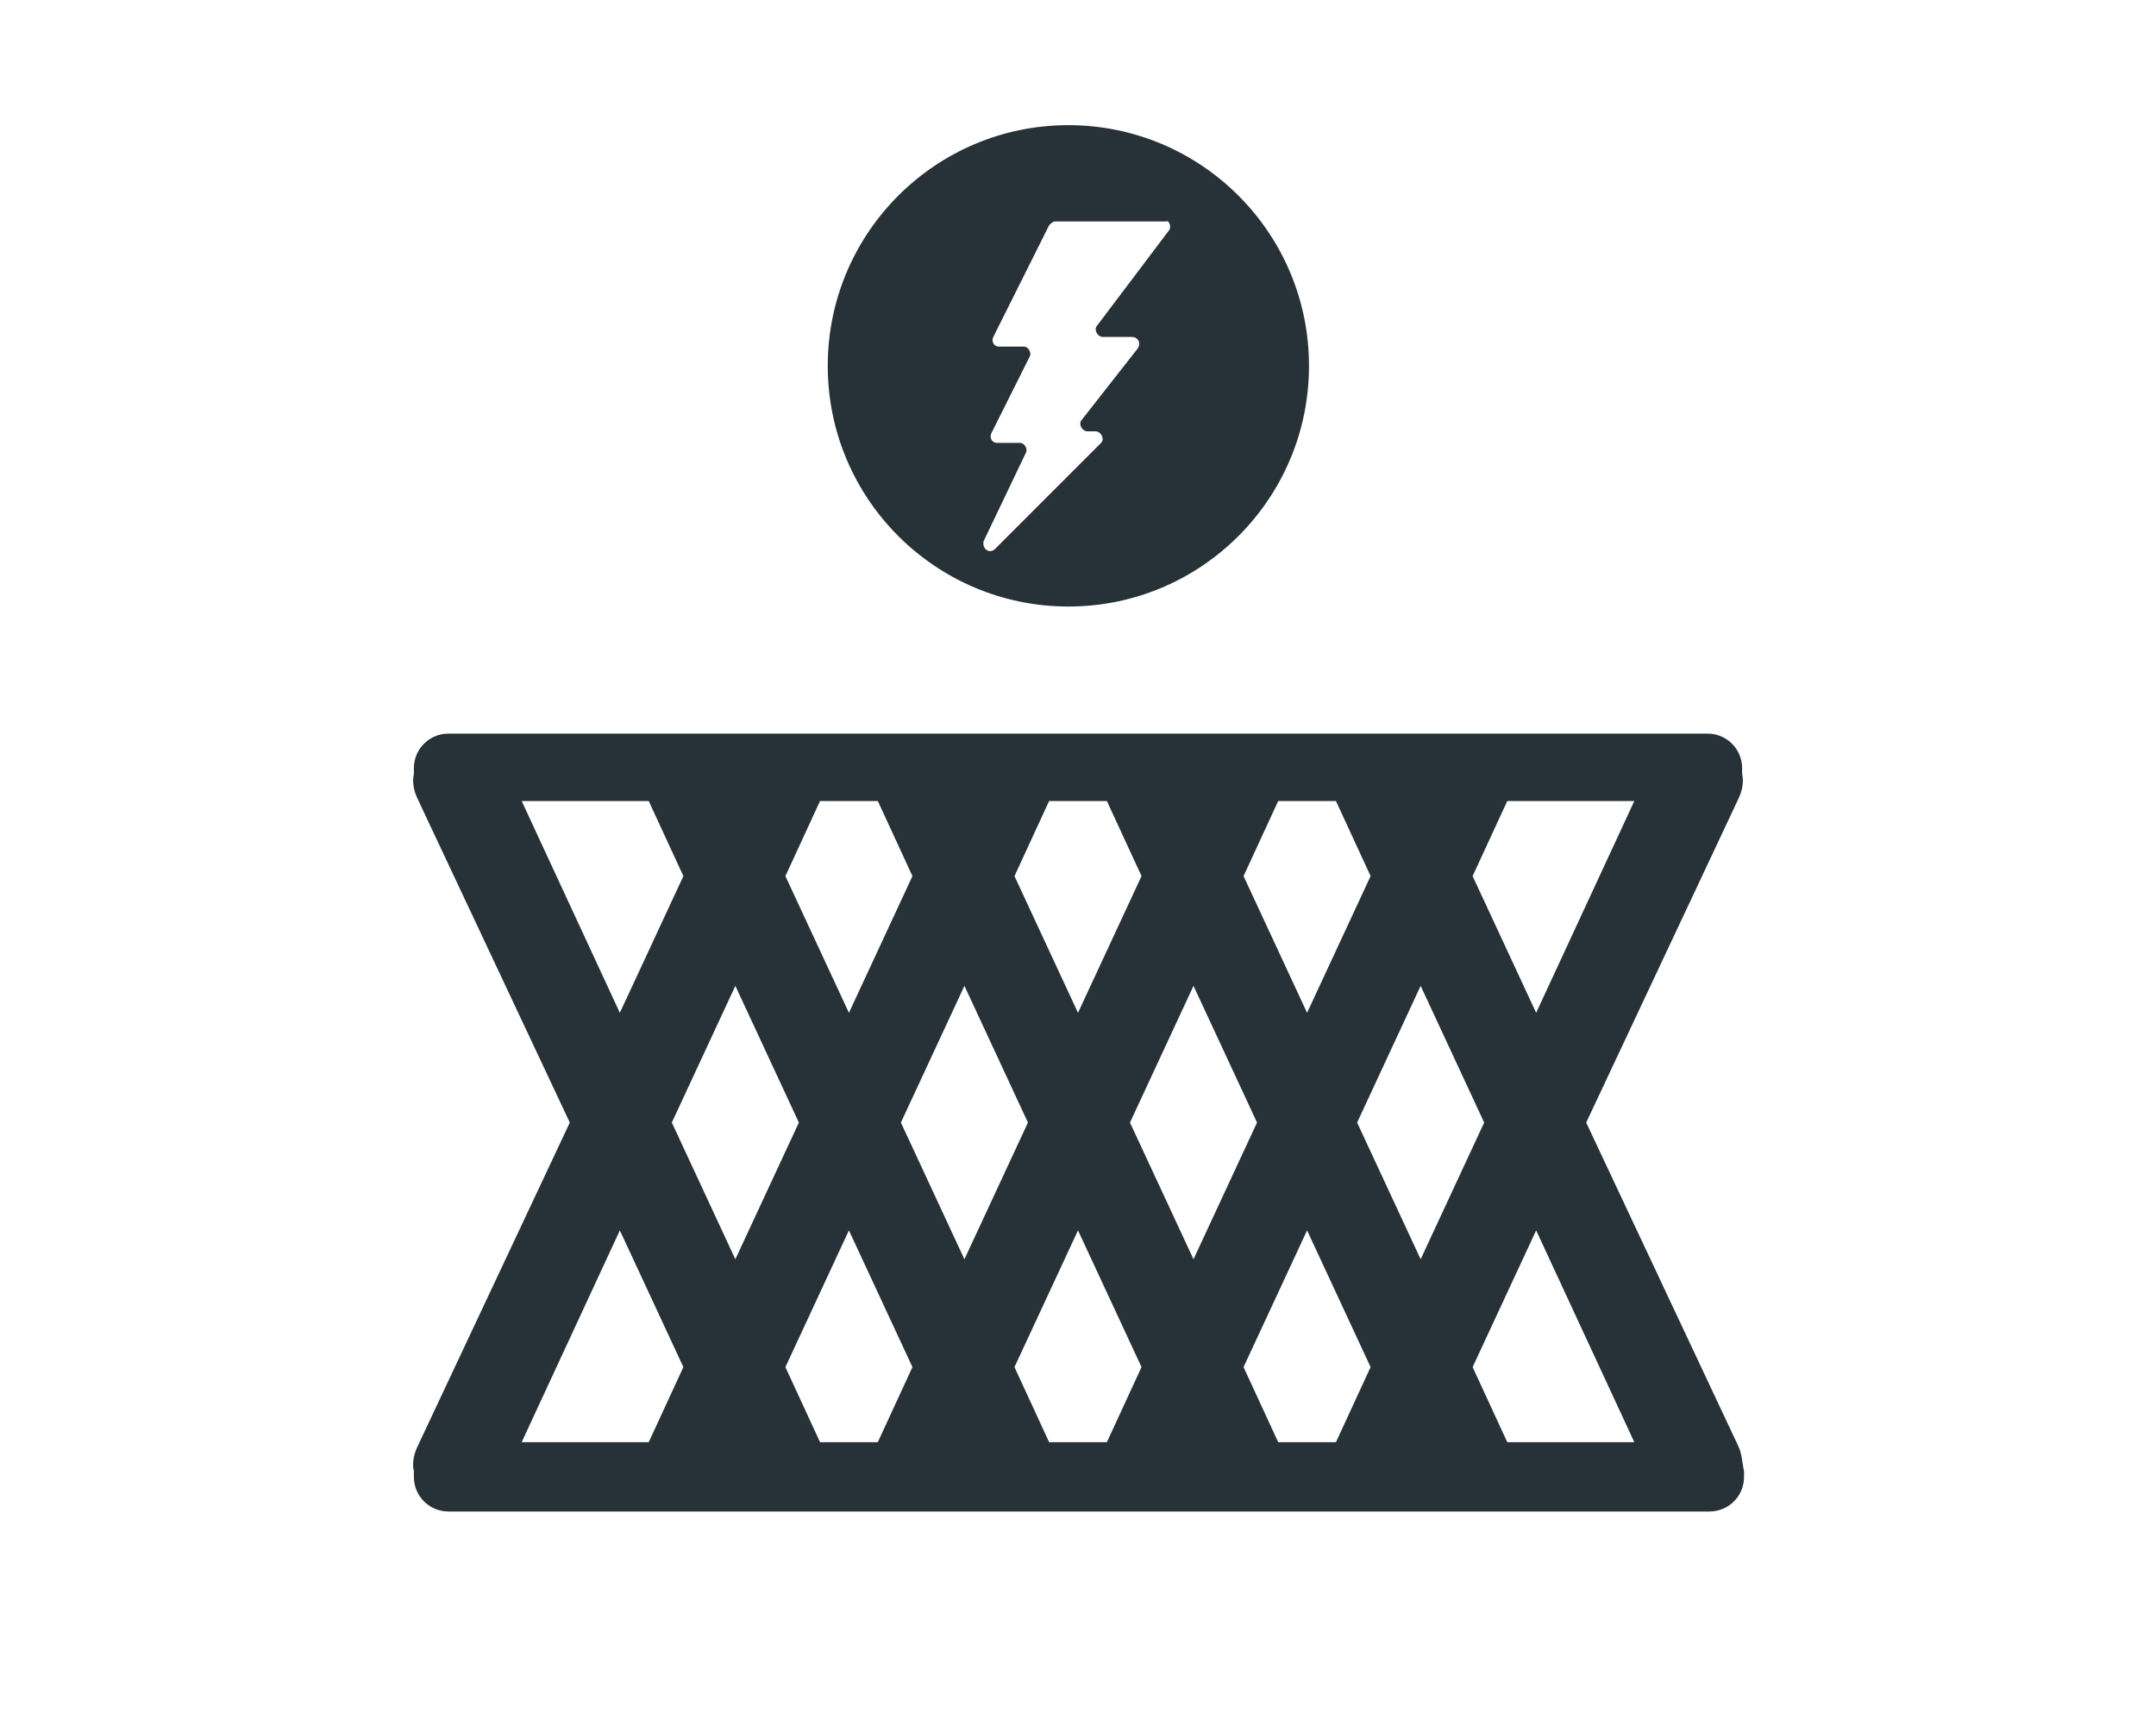 <?xml version="1.0" encoding="utf-8"?>
<!-- Generator: Adobe Illustrator 22.1.0, SVG Export Plug-In . SVG Version: 6.00 Build 0)  -->
<svg version="1.1" id="Capa_1" xmlns="http://www.w3.org/2000/svg" xmlns:xlink="http://www.w3.org/1999/xlink" x="0px" y="0px"
	 viewBox="0 0 112 90" style="enable-background:new 0 0 112 90;" xml:space="preserve">
<style type="text/css">
	.st0{fill:#263238;}
</style>
<path class="st0" d="M90.3,75.1l-7.9-16.8l7.9-16.8c0.2-0.4,0.3-0.9,0.2-1.3c0-0.1,0-0.2,0-0.3c0-1-0.8-1.8-1.8-1.8H23.3
	c-1,0-1.8,0.8-1.8,1.8c0,0.1,0,0.2,0,0.3c-0.1,0.4,0,0.9,0.2,1.3l7.9,16.8l-7.9,16.8c-0.2,0.4-0.3,0.9-0.2,1.3c0,0.1,0,0.2,0,0.3
	c0,1,0.8,1.8,1.8,1.8h0.6c0,0,0,0,0,0c0,0,0,0,0,0h11.9c0,0,0,0,0,0c0,0,0,0,0,0h4.8c0,0,0,0,0,0c0,0,0,0,0,0h7.1c0,0,0,0,0,0
	c0,0,0,0,0,0h4.8c0,0,0,0,0,0c0,0,0,0,0,0h7.1c0,0,0,0,0,0c0,0,0,0,0,0h4.8c0,0,0,0,0,0c0,0,0,0,0,0h7.1c0,0,0,0,0,0c0,0,0,0,0,0
	h4.8c0,0,0,0,0,0c0,0,0,0,0,0h11.9c0,0,0,0,0,0c0,0,0,0,0,0h0.6c1,0,1.8-0.8,1.8-1.8c0-0.1,0-0.2,0-0.3C90.5,76,90.5,75.5,90.3,75.1
	z M84.9,74.9h-6.6L76.5,71l3.3-7.1L84.9,74.9z M66.4,74.9L64.6,71l3.3-7.1l3.3,7.1l-1.8,3.9H66.4z M54.5,74.9L52.7,71l3.3-7.1
	l3.3,7.1l-1.8,3.9H54.5z M42.6,74.9L40.8,71l3.3-7.1l3.3,7.1l-1.8,3.9H42.6z M42.6,41.6h3l1.8,3.9l-3.3,7.1l-3.3-7.1L42.6,41.6z
	 M57.5,41.6l1.8,3.9L56,52.6l-3.3-7.1l1.8-3.9H57.5z M69.4,41.6l1.8,3.9l-3.3,7.1l-3.3-7.1l1.8-3.9H69.4z M73.8,51.2l3.3,7.1
	l-3.3,7.1l-3.3-7.1L73.8,51.2z M65.3,58.3l-3.3,7.1l-3.3-7.1l3.3-7.1L65.3,58.3z M53.4,58.3l-3.3,7.1l-3.3-7.1l3.3-7.1L53.4,58.3z
	 M41.5,58.3l-3.3,7.1l-3.3-7.1l3.3-7.1L41.5,58.3z M76.5,45.5l1.8-3.9h6.6l-5.1,11L76.5,45.5z M27.1,41.6h6.6l1.8,3.9l-3.3,7.1
	L27.1,41.6z M35.5,71l-1.8,3.9h-6.6l5.1-11L35.5,71z"/>
<path class="st0" d="M55.5,6.5C48.6,6.5,43,12.1,43,19s5.6,12.5,12.5,12.5S68,25.9,68,19S62.4,6.5,55.5,6.5z M60.7,12L57,16.9
	c-0.2,0.2,0,0.6,0.3,0.6h1.5c0.3,0,0.5,0.3,0.3,0.6l-2.9,3.7c-0.2,0.2,0,0.6,0.3,0.6h0.4c0.3,0,0.5,0.4,0.3,0.6l-5.5,5.5
	c-0.3,0.3-0.7,0-0.6-0.4l2.2-4.6c0.1-0.2-0.1-0.5-0.3-0.5h-1.2c-0.3,0-0.4-0.3-0.3-0.5l2-4c0.1-0.2-0.1-0.5-0.3-0.5h-1.3
	c-0.3,0-0.4-0.3-0.3-0.5l2.9-5.8c0.1-0.1,0.2-0.2,0.3-0.2h5.8C60.7,11.4,60.9,11.8,60.7,12z"/>
</svg>
